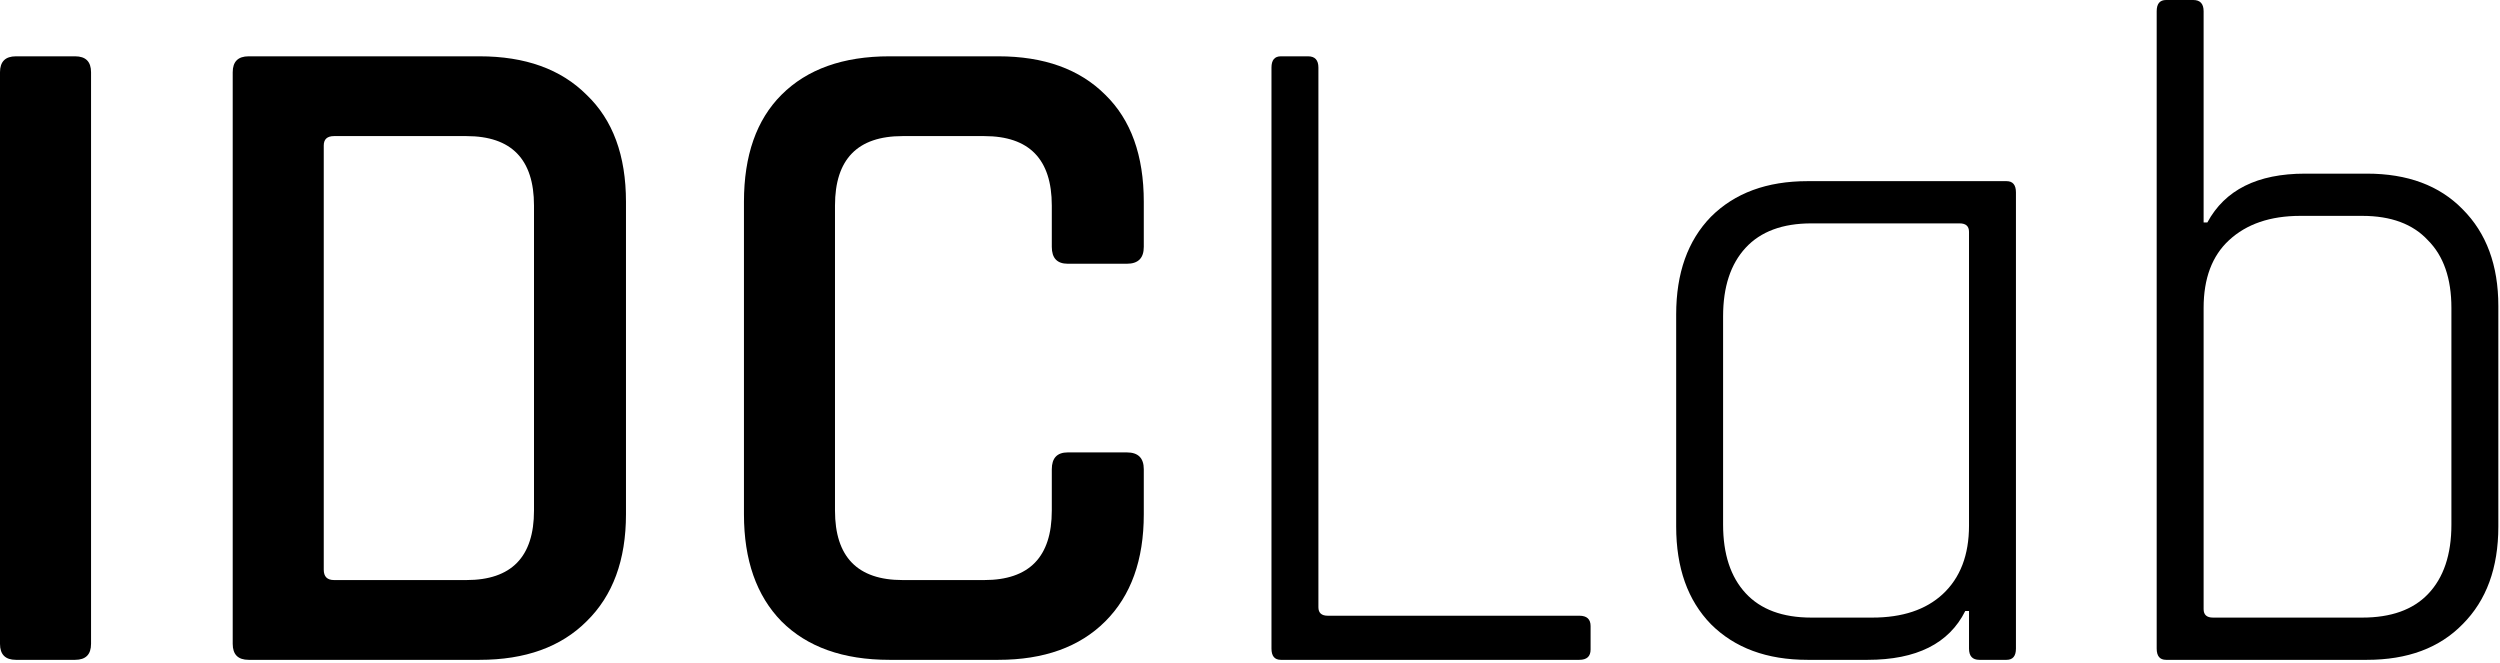 <svg width="215" height="57" viewBox="0 0 215 57" fill="none" xmlns="http://www.w3.org/2000/svg">
<g clip-path="url(#clip0_91_2)">
<path d="M190.318 53.113H203.152C205.628 53.113 207.511 52.441 208.803 51.095C210.148 49.696 210.821 47.705 210.821 45.122V26.476C210.821 23.947 210.148 22.009 208.803 20.664C207.511 19.265 205.628 18.565 203.152 18.565H197.825C195.242 18.565 193.197 19.265 191.69 20.664C190.237 22.009 189.511 23.947 189.511 26.476V52.387C189.511 52.871 189.78 53.113 190.318 53.113ZM185.475 55.777V0.969C185.475 0.323 185.744 0 186.282 0H188.623C189.215 0 189.511 0.323 189.511 0.969V19.131H189.834C191.341 16.332 194.139 14.933 198.229 14.933H203.556C207.054 14.933 209.798 15.956 211.789 18C213.834 20.045 214.857 22.817 214.857 26.314V45.283C214.857 48.835 213.834 51.633 211.789 53.678C209.798 55.723 207.054 56.746 203.556 56.746H186.282C185.744 56.746 185.475 56.423 185.475 55.777Z" fill="black"/>
<path d="M160.617 56.746H155.451C151.953 56.746 149.182 55.723 147.137 53.678C145.146 51.633 144.151 48.835 144.151 45.283V27.041C144.151 23.489 145.146 20.691 147.137 18.646C149.182 16.601 151.953 15.579 155.451 15.579H172.564C173.102 15.579 173.371 15.902 173.371 16.547V55.777C173.371 56.423 173.102 56.746 172.564 56.746H170.223C169.631 56.746 169.335 56.423 169.335 55.777V52.548H169.012C167.613 55.346 164.815 56.746 160.617 56.746ZM169.335 45.203V19.938C169.335 19.453 169.066 19.211 168.528 19.211H155.774C153.299 19.211 151.415 19.911 150.124 21.31C148.832 22.709 148.186 24.673 148.186 27.202V45.122C148.186 47.651 148.832 49.615 150.124 51.015C151.415 52.414 153.299 53.113 155.774 53.113H161.021C163.604 53.113 165.622 52.441 167.075 51.095C168.582 49.696 169.335 47.732 169.335 45.203Z" fill="black"/>
<path d="M135.823 56.746H110.154C109.616 56.746 109.347 56.423 109.347 55.777V5.812C109.347 5.166 109.616 4.843 110.154 4.843H112.495C113.087 4.843 113.383 5.166 113.383 5.812V52.225C113.383 52.71 113.652 52.952 114.19 52.952H135.823C136.468 52.952 136.791 53.248 136.791 53.84V55.858C136.791 56.45 136.468 56.746 135.823 56.746Z" fill="black"/>
<path d="M85.854 56.746H76.491C72.509 56.746 69.415 55.642 67.208 53.436C65.056 51.23 63.98 48.163 63.98 44.234V17.355C63.98 13.373 65.056 10.305 67.208 8.153C69.415 5.946 72.509 4.843 76.491 4.843H85.854C89.783 4.843 92.85 5.946 95.056 8.153C97.263 10.305 98.366 13.373 98.366 17.355V21.229C98.366 22.198 97.882 22.682 96.913 22.682H91.828C90.913 22.682 90.455 22.198 90.455 21.229V17.677C90.455 13.695 88.518 11.704 84.644 11.704H77.621C73.746 11.704 71.809 13.695 71.809 17.677V43.911C71.809 47.893 73.746 49.885 77.621 49.885H84.644C88.518 49.885 90.455 47.893 90.455 43.911V40.36C90.455 39.391 90.913 38.907 91.828 38.907H96.913C97.882 38.907 98.366 39.391 98.366 40.36V44.234C98.366 48.163 97.263 51.23 95.056 53.436C92.85 55.642 89.783 56.746 85.854 56.746Z" fill="black"/>
<path d="M28.73 49.885H40.112C43.986 49.885 45.924 47.893 45.924 43.911V17.677C45.924 13.695 43.986 11.704 40.112 11.704H28.73C28.139 11.704 27.843 11.973 27.843 12.511V48.997C27.843 49.589 28.139 49.885 28.73 49.885ZM20.013 55.373V6.215C20.013 5.301 20.47 4.843 21.385 4.843H41.242C45.17 4.843 48.238 5.946 50.444 8.153C52.704 10.305 53.834 13.373 53.834 17.355V44.234C53.834 48.163 52.704 51.23 50.444 53.436C48.238 55.642 45.17 56.746 41.242 56.746H21.385C20.47 56.746 20.013 56.288 20.013 55.373Z" fill="black"/>
<path d="M7.83 6.215V55.373C7.83 56.288 7.372 56.746 6.458 56.746H1.372C0.457 56.746 0 56.288 0 55.373V6.215C0 5.301 0.457 4.843 1.372 4.843H6.458C7.372 4.843 7.83 5.301 7.83 6.215Z" fill="black"/>
</g>
<defs>
<clipPath id="clip0_91_2">
<rect width="215" height="57" fill="white"/>
</clipPath>
</defs>
</svg>
